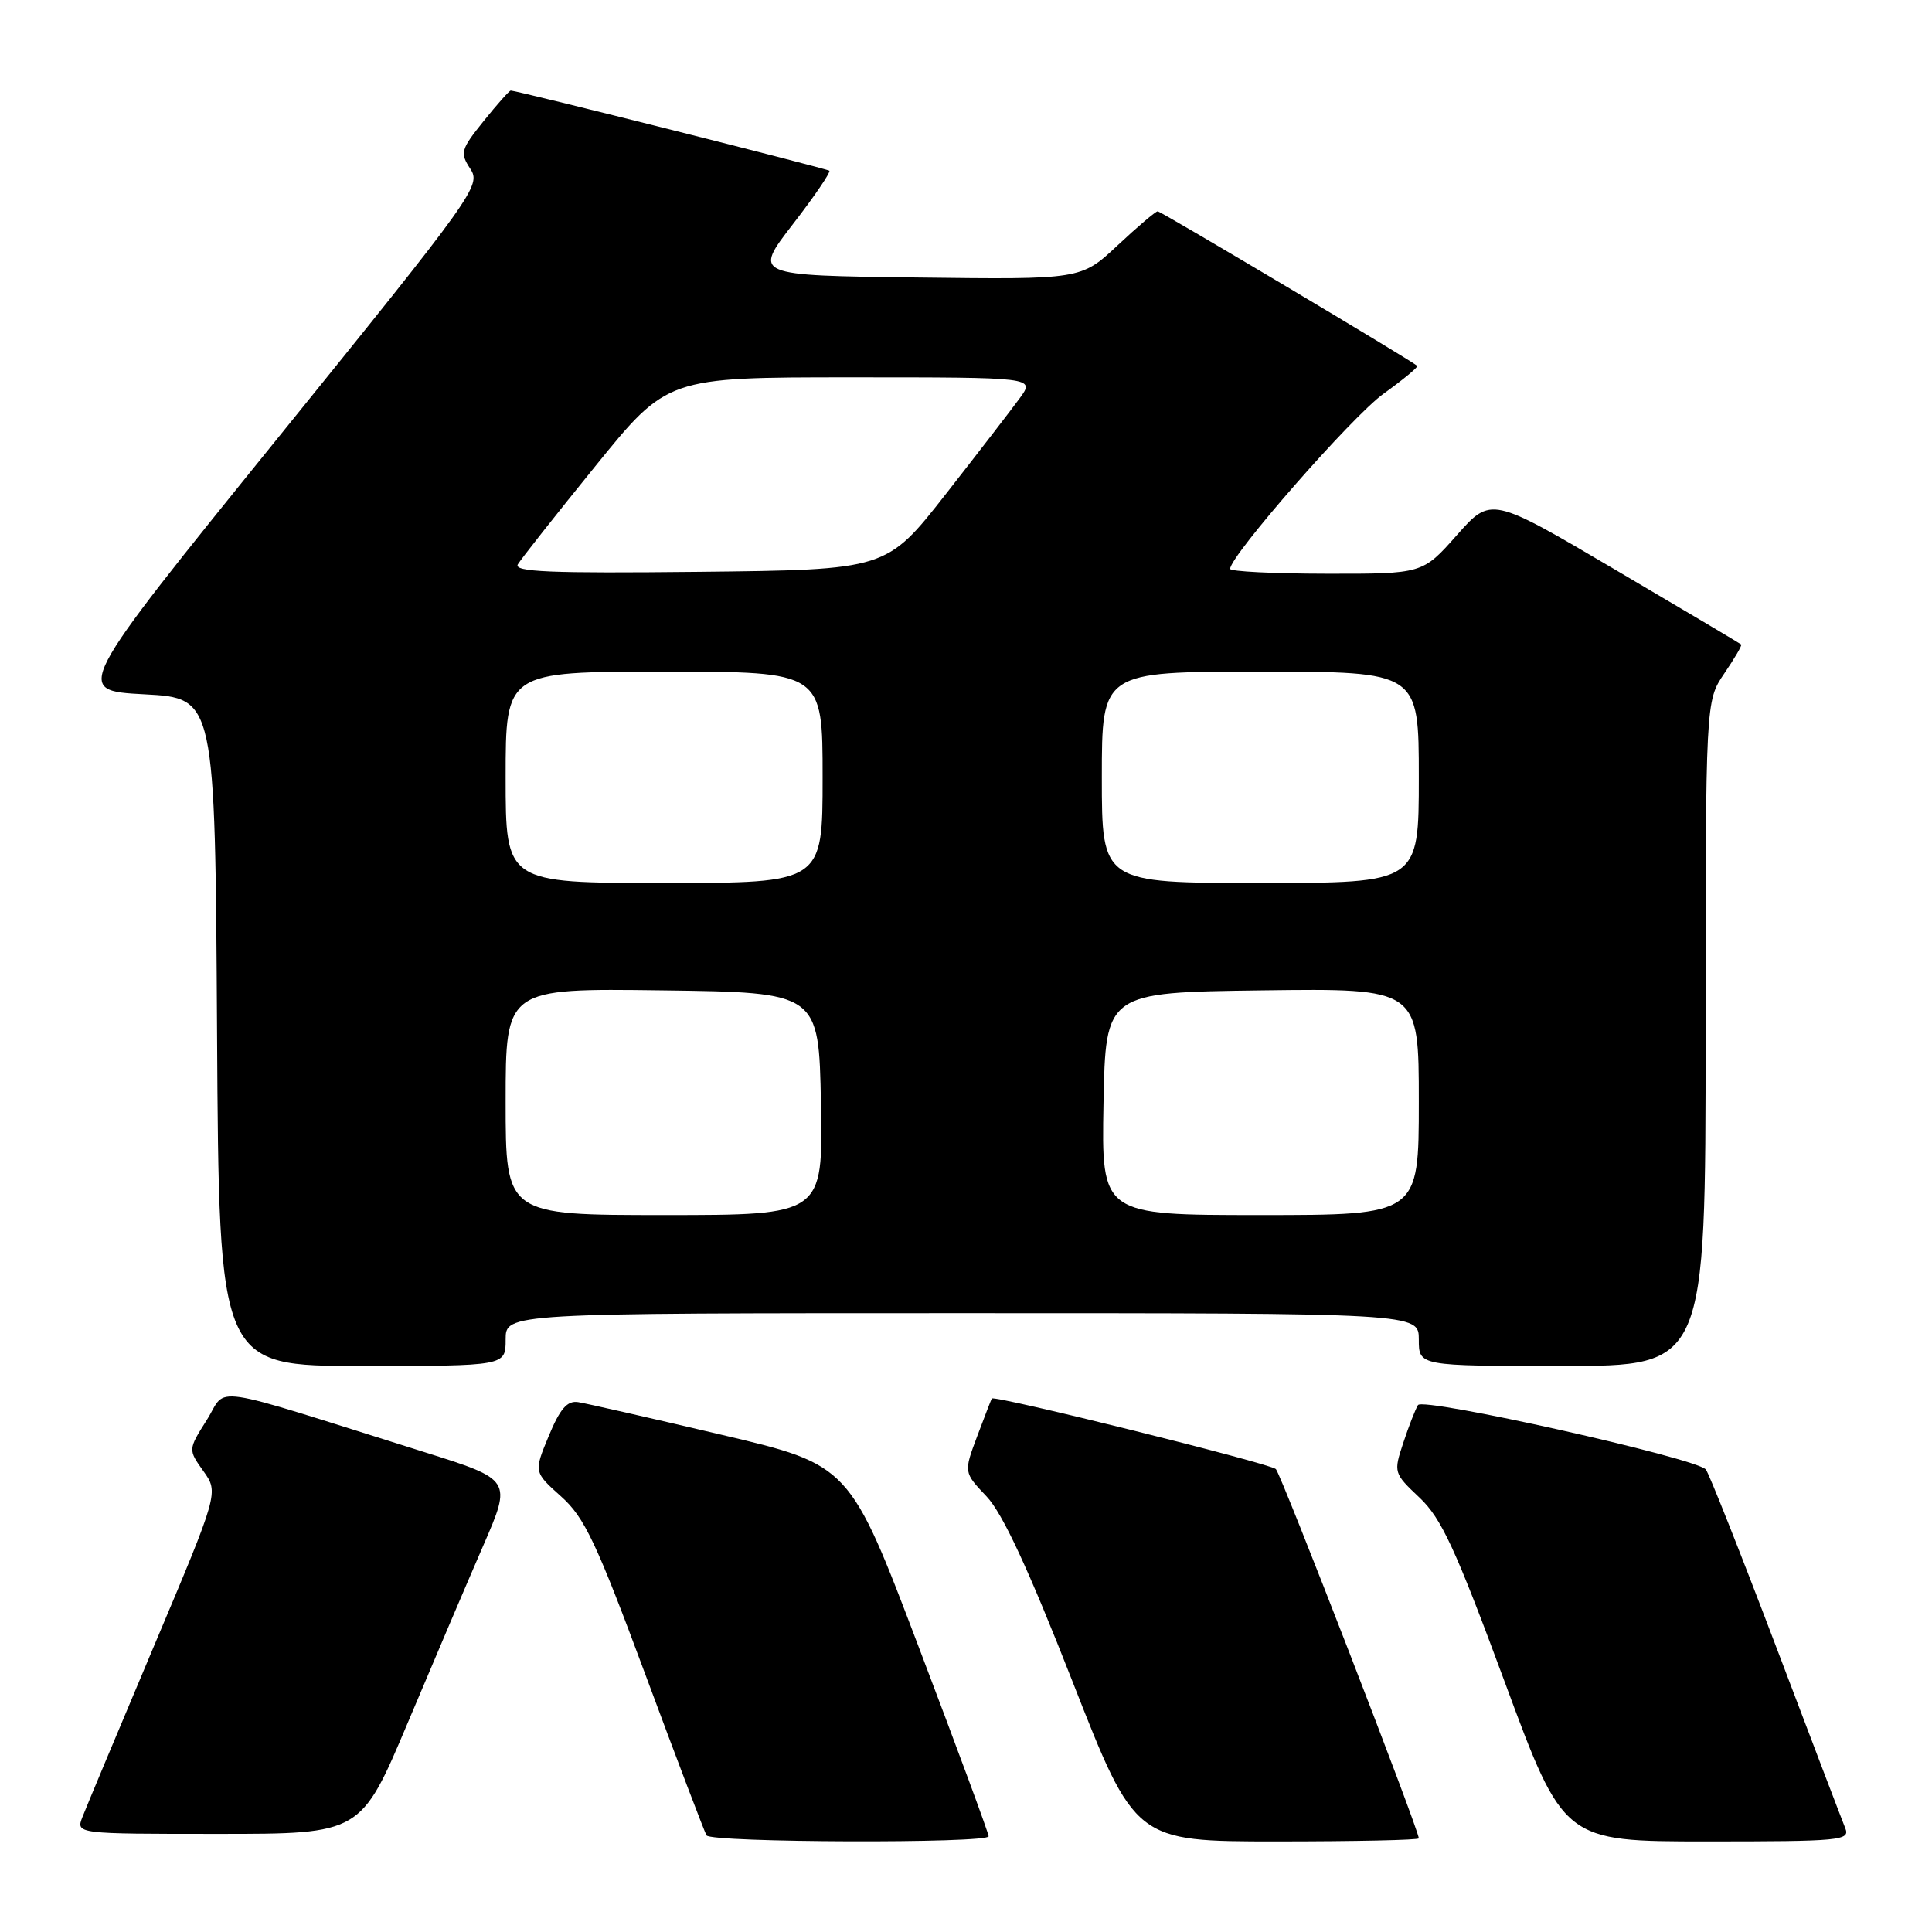 <?xml version="1.0" encoding="UTF-8" standalone="no"?>
<!DOCTYPE svg PUBLIC "-//W3C//DTD SVG 1.1//EN" "http://www.w3.org/Graphics/SVG/1.1/DTD/svg11.dtd" >
<svg xmlns="http://www.w3.org/2000/svg" xmlns:xlink="http://www.w3.org/1999/xlink" version="1.1" viewBox="0 0 256 256">
 <g >
 <path fill="currentColor"
d=" M 131.00 243.32 C 131.00 242.94 126.86 231.72 121.79 218.38 C 112.58 194.11 112.58 194.11 95.54 190.10 C 86.17 187.89 77.64 185.95 76.60 185.79 C 75.16 185.57 74.21 186.66 72.71 190.28 C 70.73 195.05 70.73 195.05 74.34 198.28 C 77.45 201.06 78.99 204.31 85.54 221.95 C 89.71 233.19 93.35 242.76 93.62 243.20 C 94.22 244.17 131.00 244.29 131.00 243.32 Z  M 188.00 243.59 C 188.00 242.47 169.77 195.38 169.06 194.66 C 168.32 193.92 131.74 184.83 131.42 185.31 C 131.35 185.41 130.48 187.66 129.49 190.29 C 127.69 195.09 127.69 195.09 130.73 198.29 C 132.85 200.54 136.25 207.85 142.09 222.75 C 150.41 244.00 150.41 244.00 169.21 244.00 C 179.54 244.00 188.00 243.82 188.00 243.59 Z  M 244.51 242.25 C 244.12 241.29 239.96 230.38 235.27 218.00 C 230.57 205.62 226.41 195.14 226.03 194.71 C 224.66 193.18 188.55 185.11 187.89 186.18 C 187.54 186.75 186.66 189.00 185.94 191.19 C 184.64 195.11 184.67 195.21 188.09 198.44 C 190.99 201.17 192.85 205.20 199.38 222.86 C 207.19 244.00 207.19 244.00 226.20 244.00 C 243.91 244.00 245.17 243.88 244.51 242.25 Z  M 54.03 228.28 C 57.44 220.18 61.94 209.62 64.03 204.81 C 67.83 196.06 67.83 196.06 56.16 192.39 C 26.79 183.17 30.23 183.68 27.41 188.14 C 24.92 192.08 24.92 192.08 26.95 194.93 C 28.98 197.78 28.98 197.78 20.39 218.14 C 15.67 229.34 11.41 239.51 10.93 240.75 C 10.05 243.00 10.05 243.00 28.93 243.00 C 47.82 243.00 47.82 243.00 54.03 228.28 Z  M 67.00 177.50 C 67.00 174.00 67.00 174.00 127.50 174.00 C 188.00 174.00 188.00 174.00 188.00 177.50 C 188.00 181.00 188.00 181.00 207.00 181.00 C 226.00 181.00 226.00 181.00 226.00 136.95 C 226.00 92.89 226.00 92.89 228.47 89.25 C 229.83 87.25 230.85 85.52 230.72 85.40 C 230.60 85.28 223.09 80.82 214.03 75.49 C 197.57 65.79 197.57 65.79 193.03 70.92 C 188.50 76.04 188.50 76.04 175.75 76.02 C 168.74 76.01 163.00 75.72 163.00 75.38 C 163.00 73.63 179.15 55.19 183.29 52.20 C 185.93 50.30 187.95 48.63 187.79 48.48 C 187.04 47.78 153.83 28.00 153.40 28.00 C 153.13 28.00 150.74 30.03 148.08 32.52 C 143.25 37.04 143.25 37.04 121.53 36.77 C 99.82 36.50 99.82 36.50 105.05 29.72 C 107.93 26.00 110.10 22.80 109.89 22.62 C 109.53 22.33 68.50 12.00 67.68 12.00 C 67.49 12.00 65.87 13.82 64.08 16.05 C 61.05 19.82 60.93 20.25 62.32 22.37 C 63.77 24.58 62.93 25.75 36.78 58.08 C 9.75 91.50 9.75 91.50 19.13 92.00 C 28.50 92.50 28.50 92.50 28.76 136.75 C 29.02 181.00 29.02 181.00 48.01 181.00 C 67.00 181.00 67.00 181.00 67.00 177.50 Z  M 67.00 145.98 C 67.00 130.96 67.00 130.96 87.75 131.23 C 108.50 131.50 108.50 131.50 108.78 146.25 C 109.05 161.00 109.05 161.00 88.03 161.00 C 67.00 161.00 67.00 161.00 67.00 145.98 Z  M 146.22 146.25 C 146.50 131.50 146.50 131.50 167.25 131.23 C 188.00 130.96 188.00 130.96 188.00 145.98 C 188.00 161.00 188.00 161.00 166.97 161.00 C 145.95 161.00 145.95 161.00 146.22 146.25 Z  M 67.00 103.00 C 67.00 89.00 67.00 89.00 88.00 89.00 C 109.00 89.00 109.00 89.00 109.00 103.00 C 109.00 117.00 109.00 117.00 88.00 117.00 C 67.00 117.00 67.00 117.00 67.00 103.00 Z  M 146.00 103.00 C 146.00 89.00 146.00 89.00 167.00 89.00 C 188.00 89.00 188.00 89.00 188.00 103.00 C 188.00 117.00 188.00 117.00 167.00 117.00 C 146.00 117.00 146.00 117.00 146.00 103.00 Z  M 68.62 74.77 C 69.04 74.07 73.66 68.21 78.90 61.75 C 88.42 50.00 88.42 50.00 112.78 50.00 C 137.14 50.00 137.14 50.00 135.13 52.75 C 134.03 54.26 129.60 60.00 125.30 65.50 C 117.46 75.50 117.46 75.50 92.66 75.77 C 72.85 75.98 68.01 75.78 68.62 74.77 Z "/>
</g>
</svg>